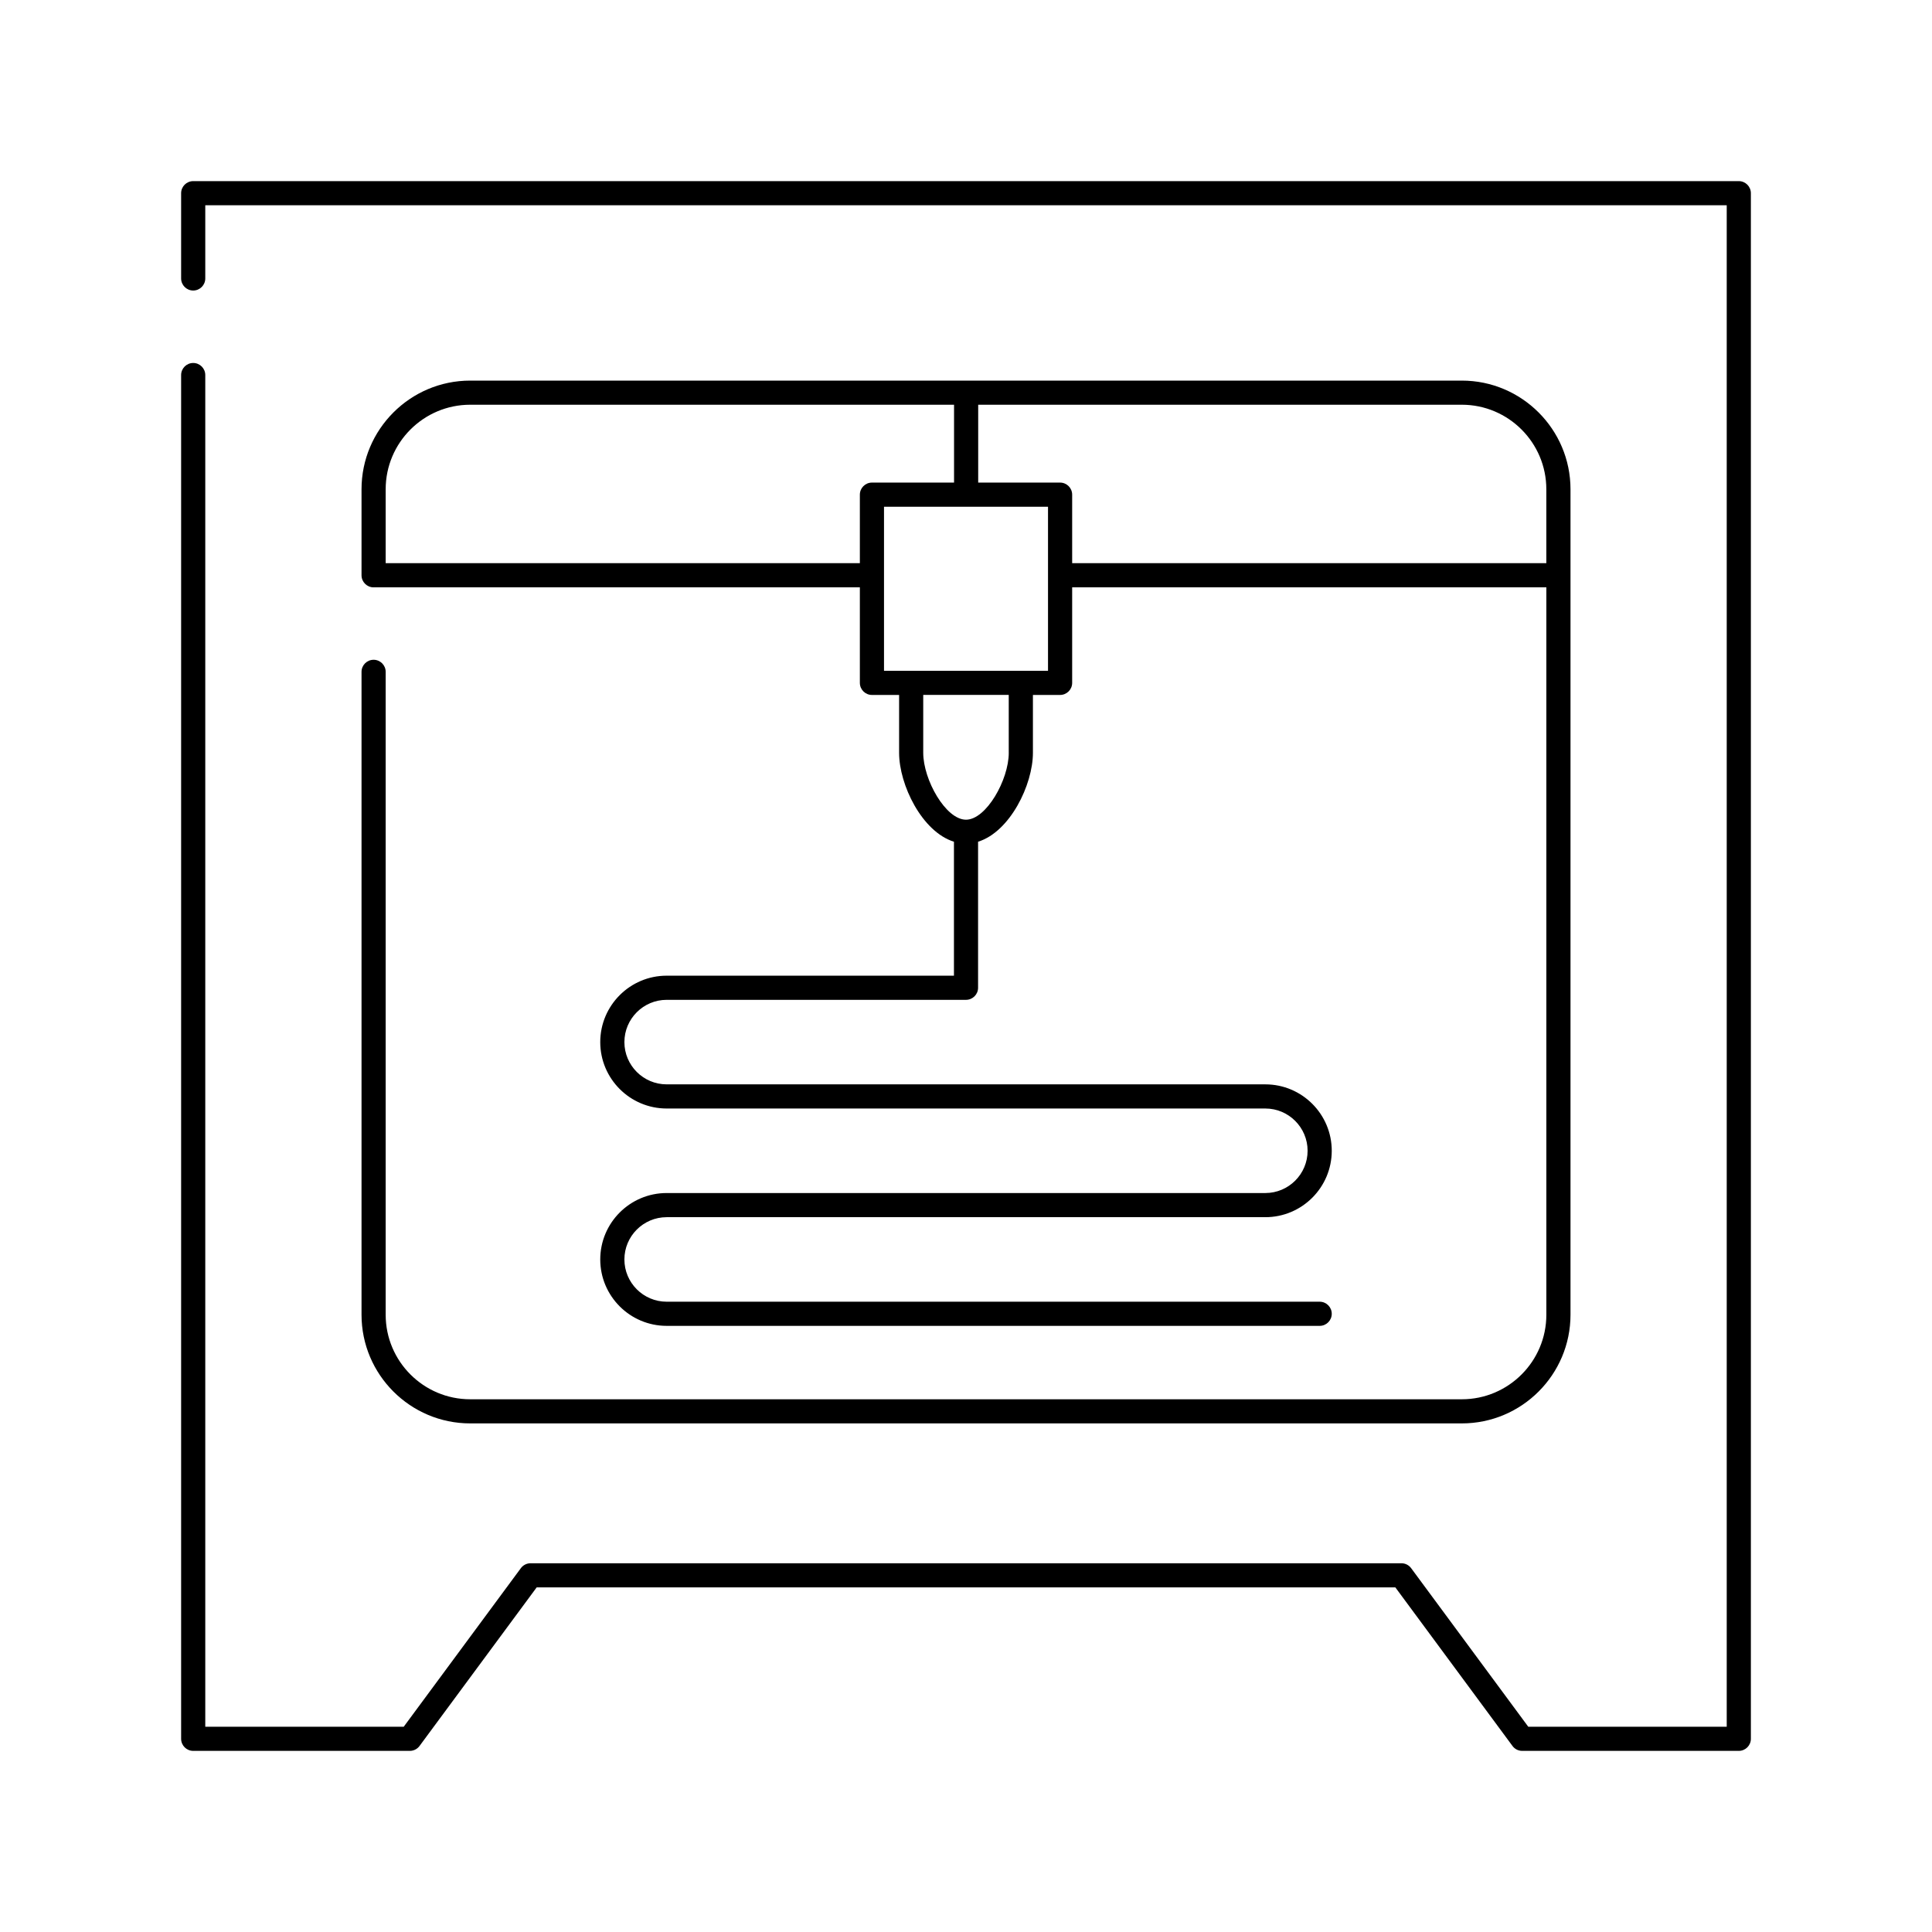 <svg xmlns="http://www.w3.org/2000/svg" enable-background="new 0 0 80 80" viewBox="0 0 80 80"><path d="M72,7.5H8C7.724,7.5,7.5,7.724,7.5,8v3.53c0,0.276,0.224,0.5,0.5,0.5s0.5-0.224,0.5-0.5V8.5h63v63
	h-8.218l-4.85-6.566c-0.095-0.128-0.244-0.203-0.402-0.203H21.97
	c-0.158,0-0.308,0.075-0.402,0.203L16.718,71.5H8.5V15.53c0-0.276-0.224-0.5-0.5-0.5
	s-0.5,0.224-0.5,0.5V72c0,0.276,0.224,0.5,0.5,0.5h8.97c0.158,0,0.308-0.075,0.402-0.203
	l4.85-6.566h35.557l4.85,6.566C62.723,72.425,62.872,72.5,63.03,72.5H72
	c0.276,0,0.5-0.224,0.5-0.5V8C72.5,7.724,72.276,7.5,72,7.5z"/><path d="M15.47,27.32c-0.276,0-0.5,0.224-0.5,0.5v26.62c0,2.481,2.019,4.5,4.5,4.5h41.061
	c2.481,0,4.5-2.019,4.5-4.5V20.26c0-2.481-2.019-4.5-4.5-4.5H19.47c-2.481,0-4.5,2.019-4.5,4.5
	v3.561c0,0.276,0.224,0.5,0.5,0.5h20.135v3.955c0,0.276,0.224,0.5,0.5,0.5h1.125v2.396
	c0,1.322,0.946,3.27,2.271,3.682v5.547H27.605c-1.517,0-2.75,1.233-2.75,2.75
	s1.233,2.75,2.75,2.75h24.79c0.965,0,1.75,0.785,1.75,1.75s-0.785,1.75-1.75,1.75H27.605
	c-1.517,0-2.75,1.233-2.75,2.75s1.233,2.75,2.75,2.75h27.04c0.276,0,0.5-0.224,0.5-0.5
	s-0.224-0.5-0.5-0.5H27.605c-0.965,0-1.75-0.785-1.75-1.75s0.785-1.75,1.75-1.75h24.79
	c1.517,0,2.75-1.233,2.75-2.75s-1.233-2.75-2.75-2.75H27.605c-0.965,0-1.75-0.785-1.75-1.75
	s0.785-1.75,1.75-1.75H40c0.276,0,0.5-0.224,0.5-0.5v-6.047
	c1.324-0.412,2.271-2.361,2.271-3.682v-2.396h1.125c0.276,0,0.5-0.224,0.5-0.5v-3.955
	h19.635v30.12c0,1.93-1.57,3.5-3.5,3.5H19.47c-1.93,0-3.5-1.57-3.5-3.5V27.82
	C15.97,27.544,15.746,27.32,15.47,27.32z M15.97,23.32v-3.061
	c0-1.93,1.57-3.5,3.5-3.5h20.035v3.224h-3.4c-0.276,0-0.5,0.224-0.5,0.5v2.837H15.97z
	 M41.771,31.171c0,1.119-0.933,2.771-1.771,2.771s-1.771-1.651-1.771-2.771v-2.396
	h3.541V31.171z M43.396,27.775h-1.125h-4.541h-1.125v-6.792h6.791V27.775z M44.396,23.32
	v-2.837c0-0.276-0.224-0.5-0.5-0.5h-3.391v-3.224h20.025c1.93,0,3.5,1.57,3.5,3.5v3.061
	H44.396z"/></svg>